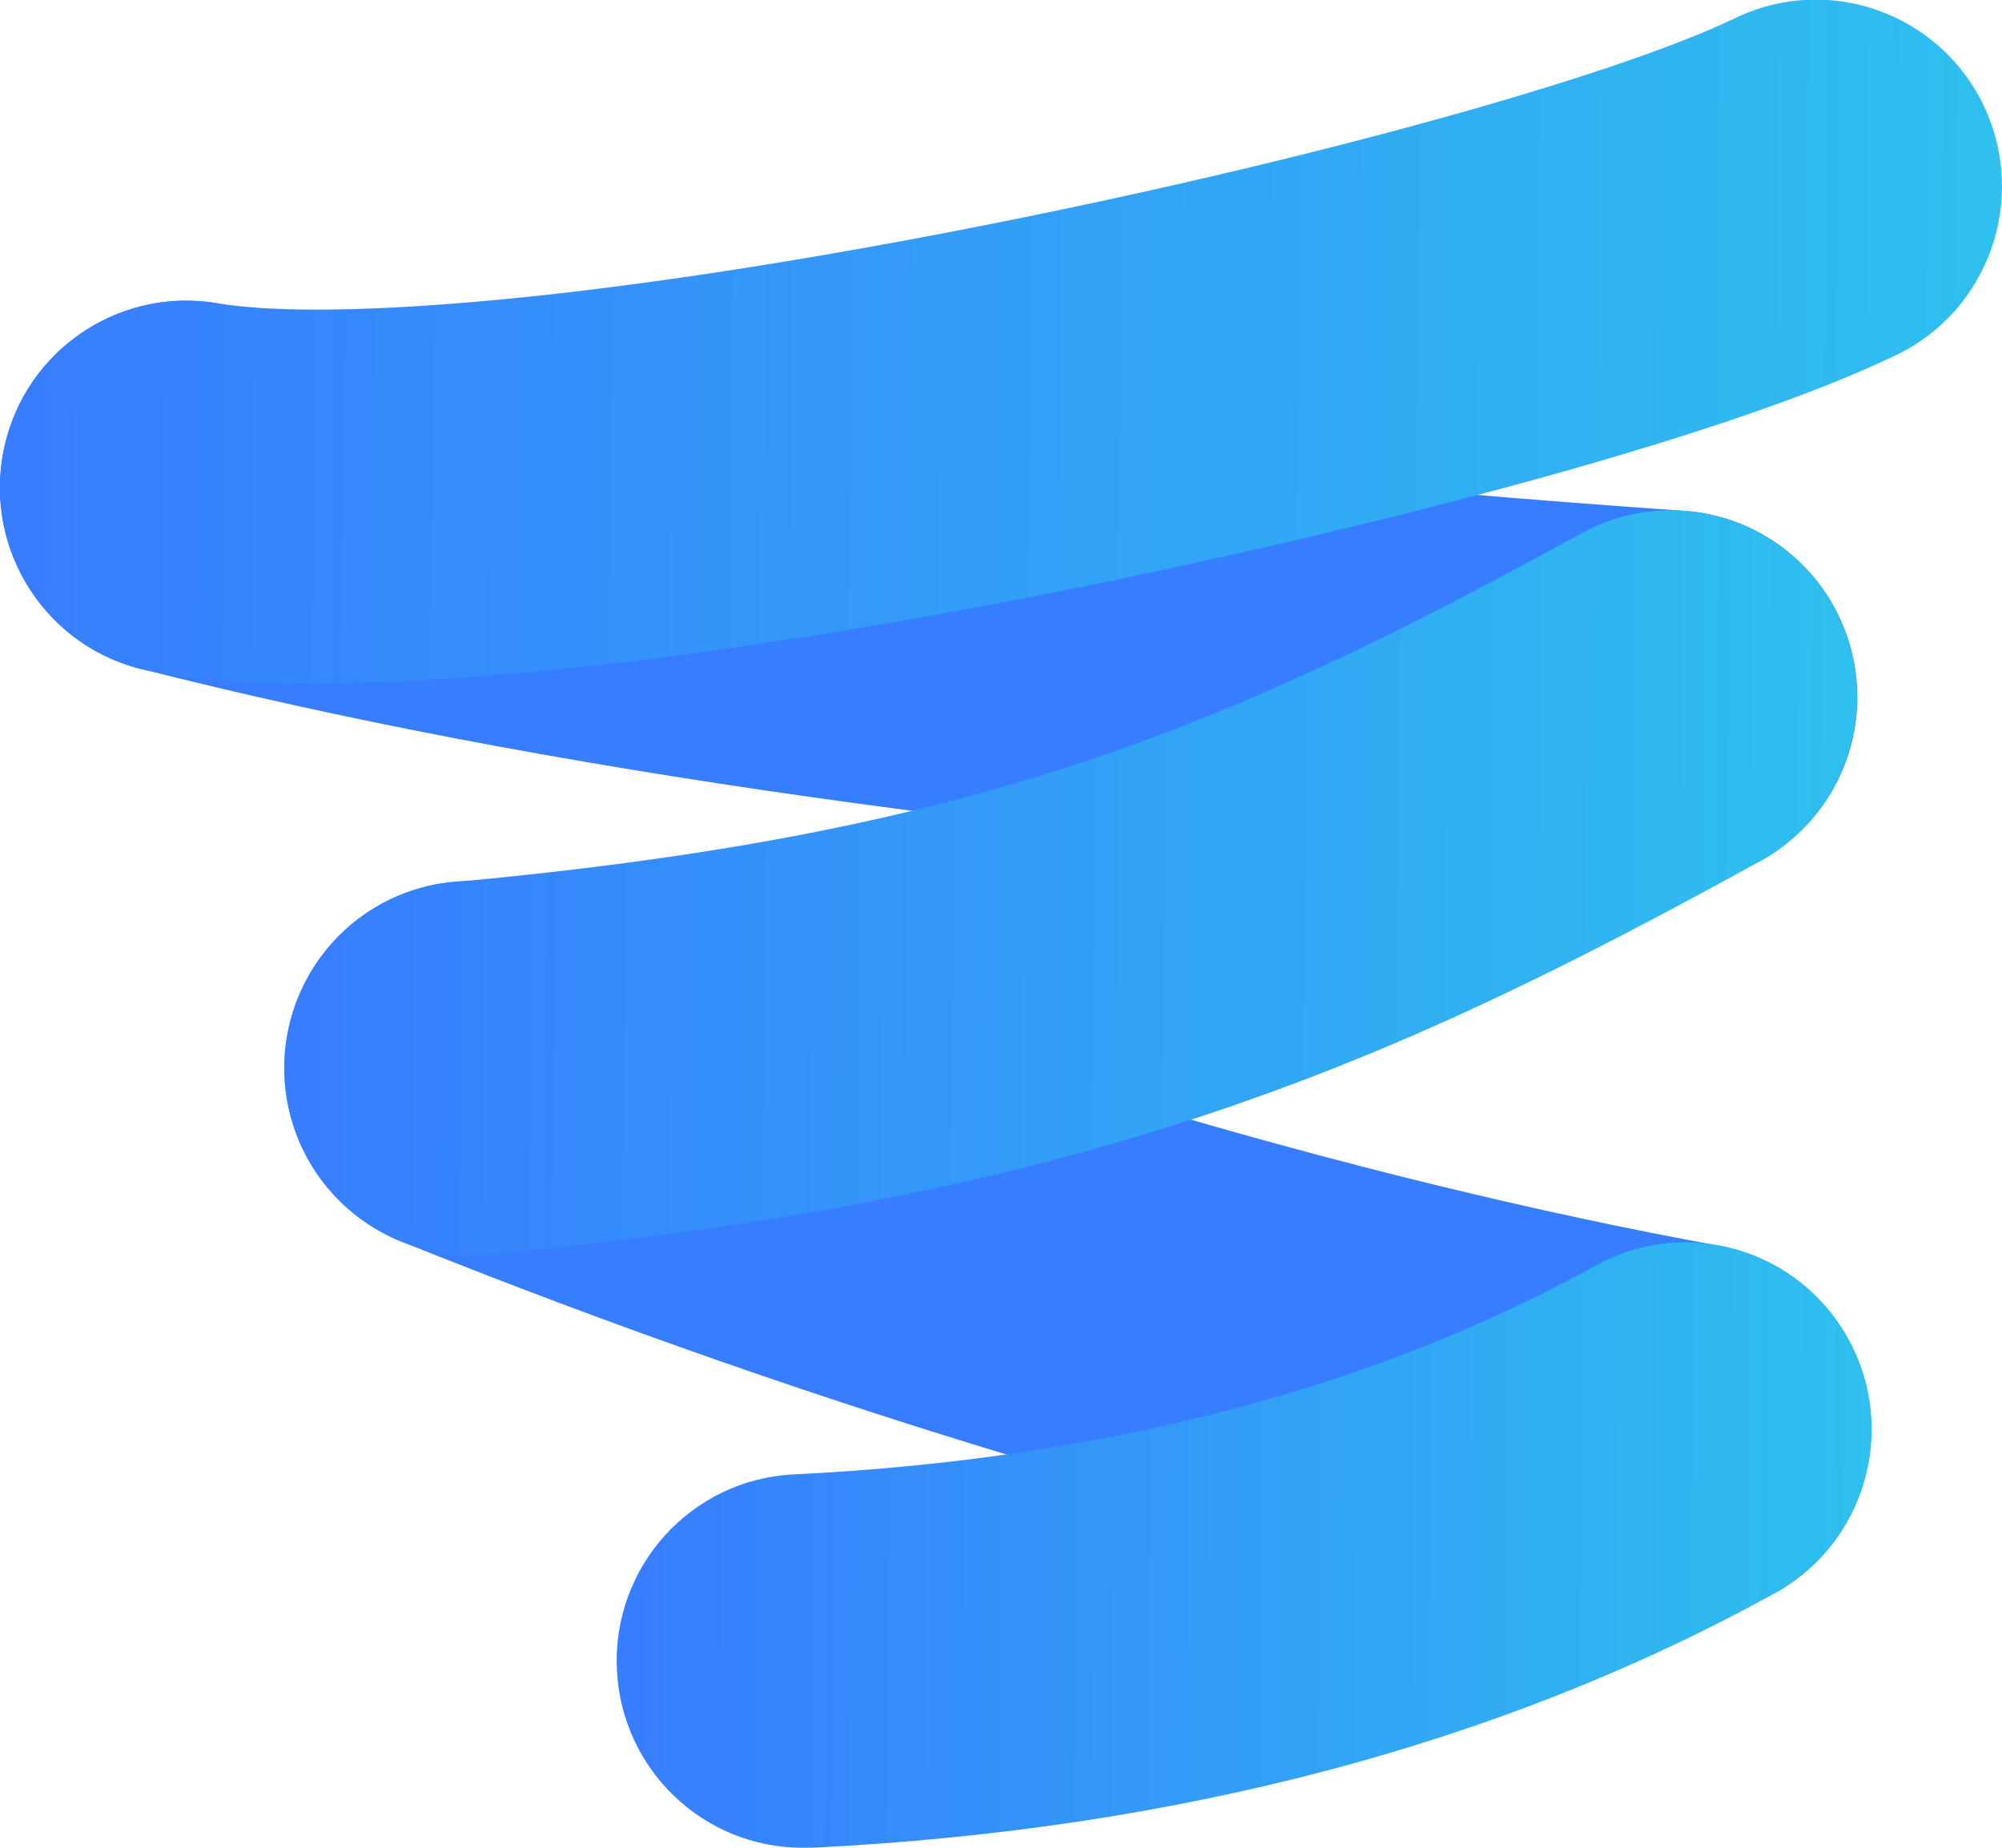<svg width="78" height="72" viewBox="0 0 78 72" fill="none" xmlns="http://www.w3.org/2000/svg">
<g clip-path="url(#clip0_133_30)">
<path d="M65.66 62.969C65.225 62.969 64.79 62.937 64.356 62.856C49.326 60.121 32.025 54.975 15.626 48.372C11.905 46.867 10.1 42.643 11.598 38.905C13.097 35.166 17.301 33.354 21.022 34.859C36.535 41.106 52.838 45.961 66.933 48.534C70.88 49.246 73.489 53.033 72.781 56.998C72.152 60.51 69.108 62.969 65.66 62.969Z" fill="#377DFF"/>
<path d="M65.113 34.438C64.936 34.438 64.775 34.438 64.597 34.422C40.176 32.707 20.829 29.972 5.461 26.055C1.579 25.068 -0.773 21.103 0.226 17.203C1.208 13.303 5.155 10.956 9.037 11.943C23.551 15.649 42.061 18.255 65.612 19.906C69.607 20.181 72.62 23.66 72.346 27.674C72.072 31.509 68.882 34.438 65.113 34.438Z" fill="#377DFF"/>
<path d="M12.339 26.622C10.004 26.622 7.861 26.492 6.041 26.185C2.094 25.521 -0.564 21.751 0.097 17.786C0.757 13.821 4.51 11.15 8.457 11.814C12.227 12.461 22.053 11.992 38.307 8.788C50.776 6.328 62.825 3.01 67.626 0.696C71.234 -1.036 75.567 0.502 77.291 4.127C79.015 7.752 77.484 12.105 73.876 13.837C66.643 17.316 51.694 20.974 41.094 23.078C33.748 24.534 21.57 26.622 12.339 26.622Z" fill="url(#paint0_linear_133_30)"/>
<path d="M31.268 72C27.418 72 24.228 68.974 24.035 65.073C23.841 61.06 26.918 57.645 30.929 57.451C42.931 56.868 53.45 54.133 62.181 49.311C65.693 47.369 70.091 48.663 72.024 52.191C73.957 55.719 72.668 60.138 69.156 62.08C58.476 67.97 45.846 71.304 31.622 72C31.493 72 31.381 72 31.268 72Z" fill="url(#paint1_linear_133_30)"/>
<path d="M18.332 48.906C14.627 48.906 11.47 46.074 11.115 42.287C10.745 38.29 13.677 34.73 17.672 34.373C37.47 32.545 47.232 28.709 61.617 20.779C65.129 18.854 69.527 20.132 71.46 23.66C73.377 27.188 72.104 31.606 68.592 33.548C61.134 37.659 54.578 40.928 46.845 43.485C38.807 46.139 29.963 47.854 19.009 48.874C18.783 48.89 18.558 48.906 18.332 48.906Z" fill="url(#paint2_linear_133_30)"/>
</g>
<defs>
<linearGradient id="paint0_linear_133_30" x1="0.03" y1="13.135" x2="77.933" y2="13.823" gradientUnits="userSpaceOnUse">
<stop stop-color="#377DFF"/>
<stop offset="1" stop-color="#2EC0EE"/>
</linearGradient>
<linearGradient id="paint1_linear_133_30" x1="24.047" y1="60.055" x2="72.882" y2="60.36" gradientUnits="userSpaceOnUse">
<stop stop-color="#377DFF"/>
<stop offset="1" stop-color="#2EC0EE"/>
</linearGradient>
<linearGradient id="paint2_linear_133_30" x1="11.111" y1="34.212" x2="72.301" y2="34.601" gradientUnits="userSpaceOnUse">
<stop stop-color="#377DFF"/>
<stop offset="1" stop-color="#2EC0EE"/>
</linearGradient>
<clipPath id="clip0_133_30">
<rect width="78" height="72" fill="white"/>
</clipPath>
</defs>
</svg>
